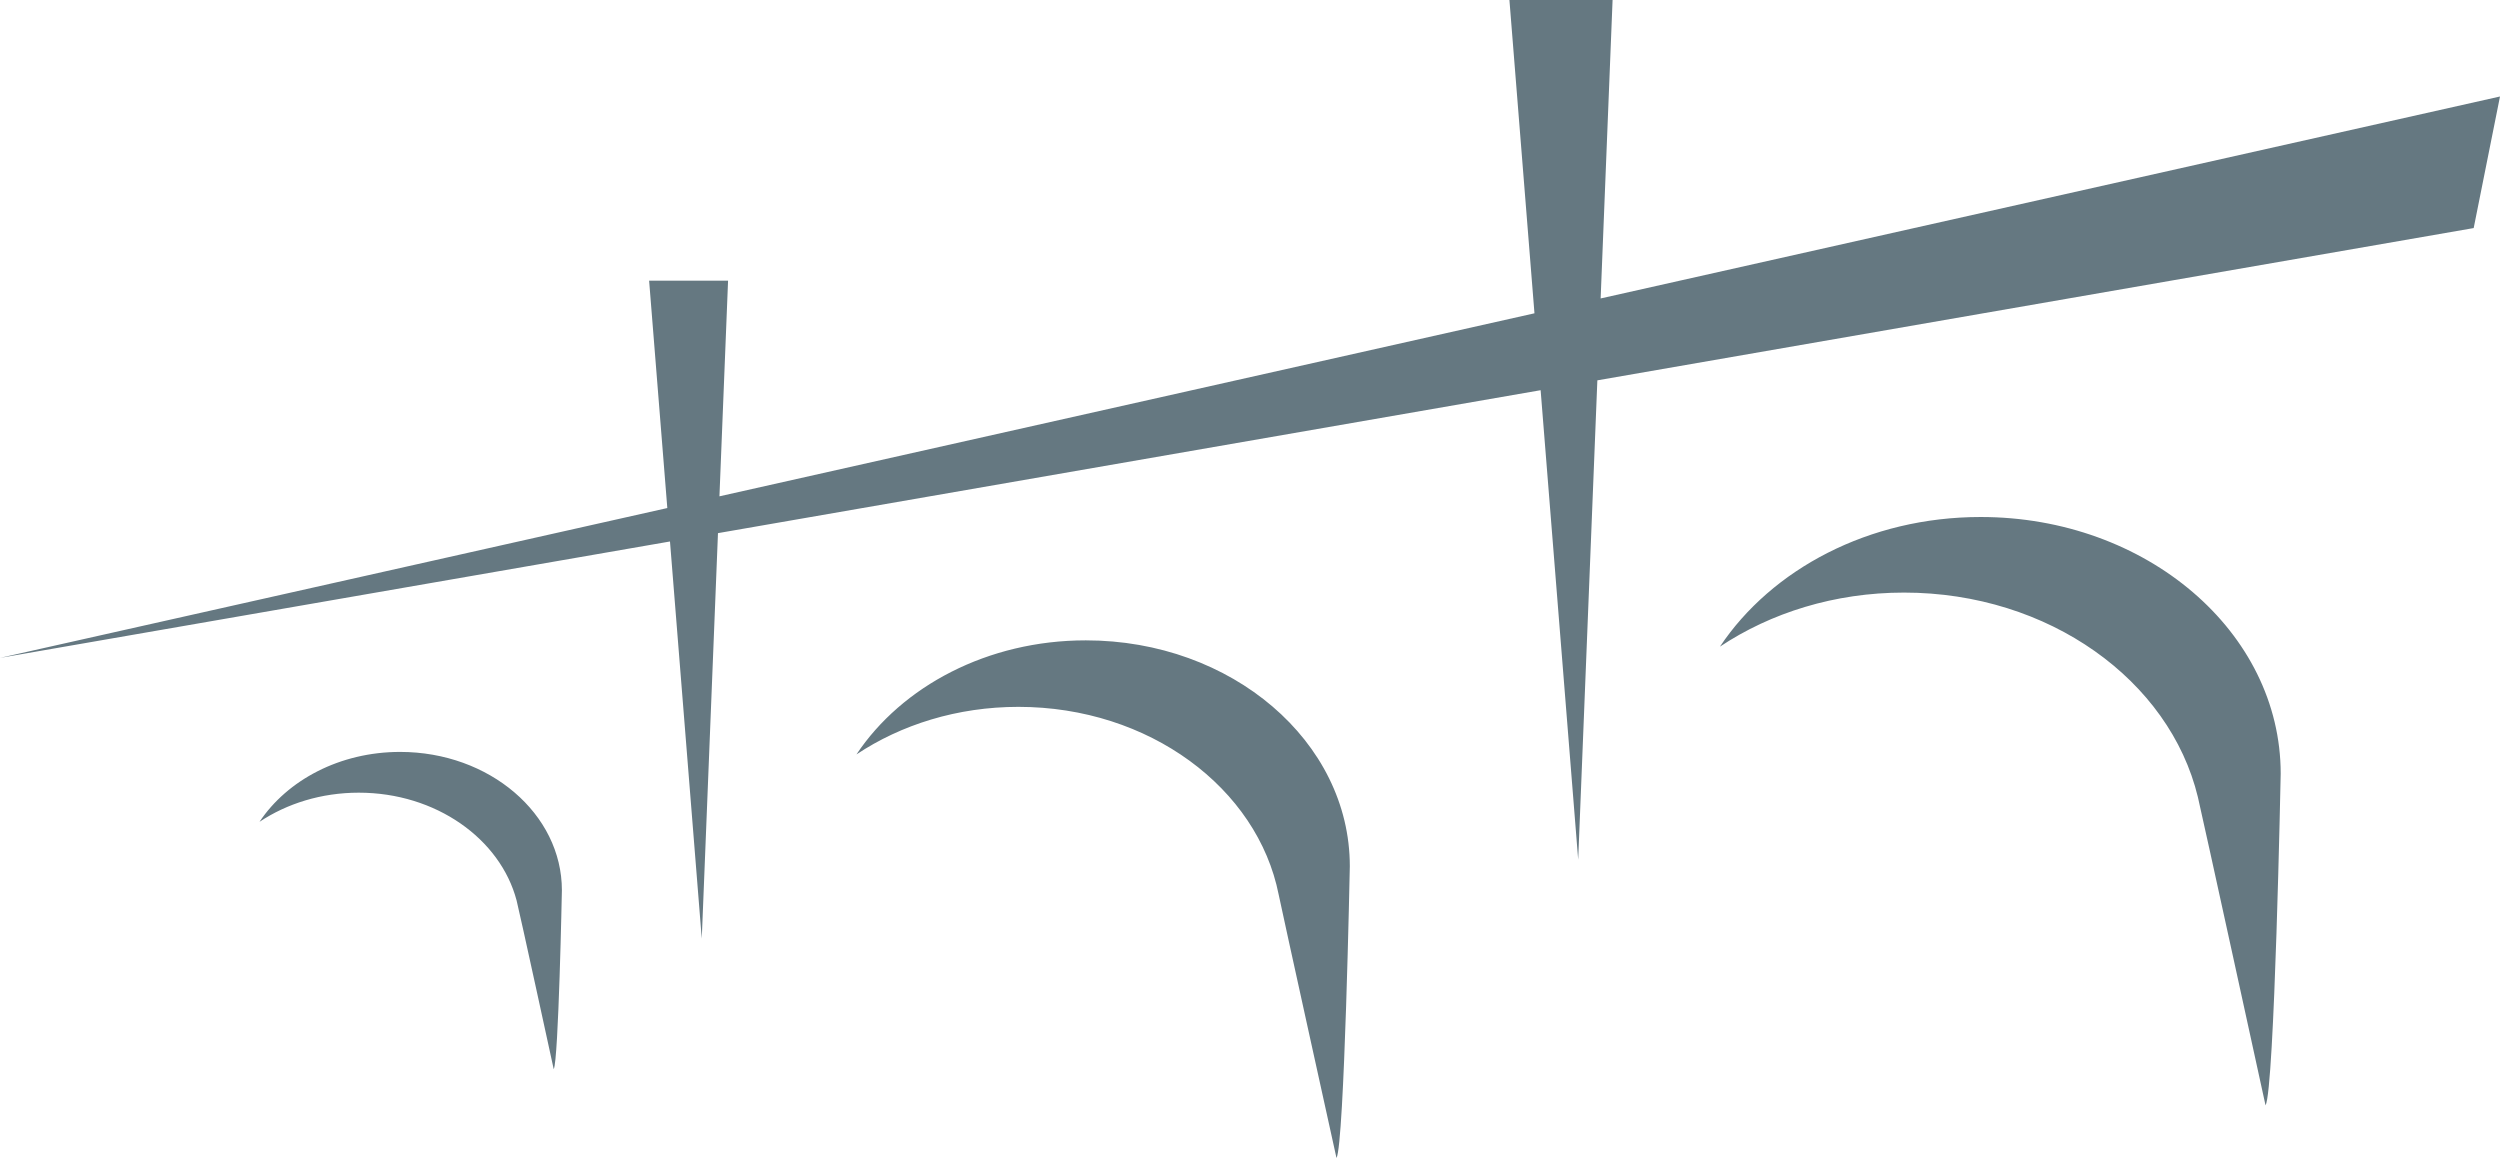 <svg version="1.1" id="图层_1" x="0px" y="0px" width="211px" height="97.736px" viewBox="0 0 211 97.736" enable-background="new 0 0 211 97.736" xml:space="preserve" xmlns="http://www.w3.org/2000/svg" xmlns:xlink="http://www.w3.org/1999/xlink" xmlns:xml="http://www.w3.org/XML/1998/namespace">
  <path fill="#657881" d="M211,8.144l-2.221,11.105l-73.962,12.852l-1.618,40.454l-3.17-39.622L60.597,44.997l-1.368,34.221
	l-2.682-33.517L0,55.526l56.321-12.647l-1.535-19.188h6.663l-0.728,18.199l68.788-15.447L127.395,0h8.707l-1.008,25.189L211,8.144z
	 M91.643,54.046c-8.293,0-15.522,3.878-19.358,9.627c3.774-2.513,8.516-4.014,13.669-4.014c11.025,0,20.182,6.852,21.967,15.849
	c0.207,1.044,4.879,22.229,4.879,22.229c0.661-1.153,1.125-24.63,1.125-24.63C113.924,62.579,103.948,54.046,91.643,54.046z
	 M167.166,43.635c-9.426,0-17.644,4.408-22.004,10.942c4.291-2.856,9.68-4.563,15.537-4.563c12.222,0,22.421,7.406,24.802,17.258
	c0.344,1.423,5.711,26.021,5.711,26.021c0.753-1.311,1.279-27.994,1.279-27.994C192.491,53.334,181.152,43.635,167.166,43.635z
	 M33.767,63.462c-5.082,0-9.514,2.377-11.864,5.9c2.313-1.54,5.219-2.46,8.377-2.46c6.504,0,11.946,3.89,13.321,9.097
	c0.22,0.832,3.133,14.241,3.133,14.241c0.406-0.707,0.69-15.096,0.69-15.096C47.424,68.692,41.31,63.462,33.767,63.462z" class="color c1"/>
</svg>